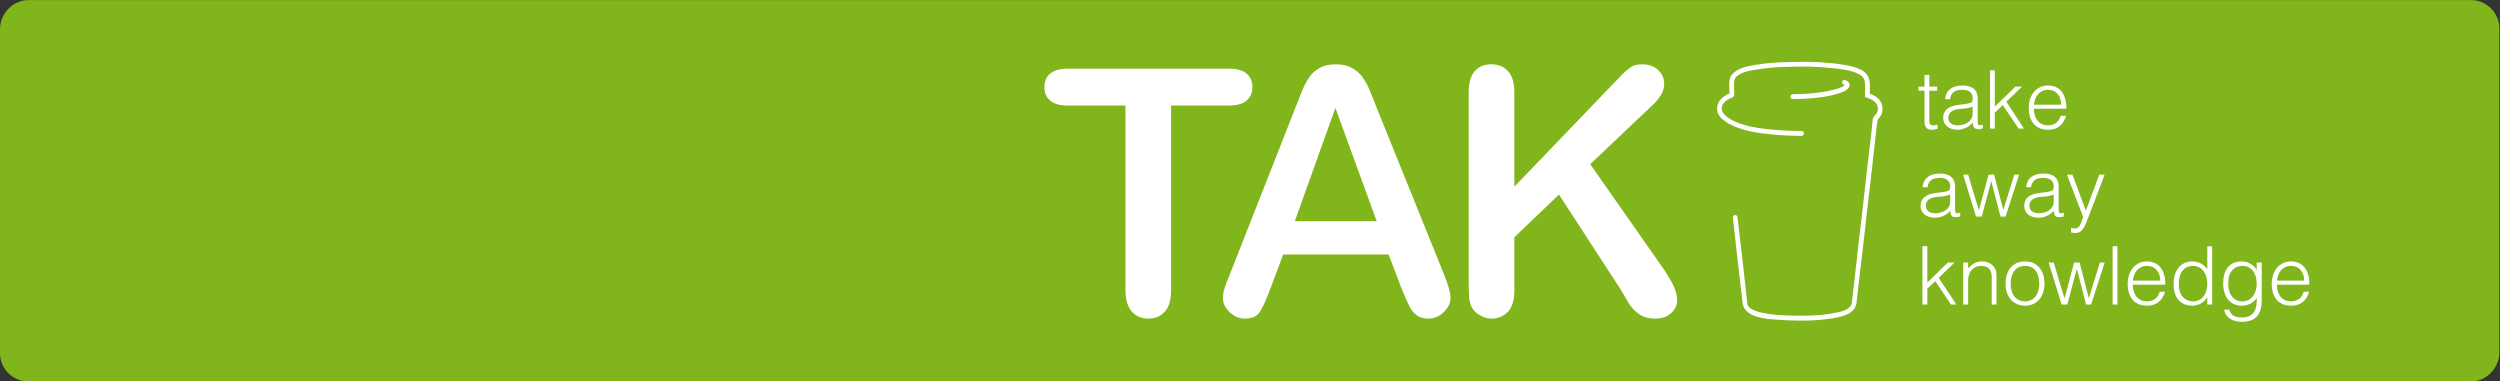 <?xml version="1.0" encoding="UTF-8" standalone="no"?>
<svg
   xmlns:dc="http://purl.org/dc/elements/1.1/"
   xmlns:cc="http://creativecommons.org/ns#"
   xmlns:rdf="http://www.w3.org/1999/02/22-rdf-syntax-ns#"
   xmlns:svg="http://www.w3.org/2000/svg"
   xmlns="http://www.w3.org/2000/svg"
   viewBox="0 0 548.572 83.711"
   height="83.711"
   width="548.572"
   xml:space="preserve"
   id="svg2"
   version="1.1"><rect x="0" y="0" width="548.572" height="83.711" fill="#333333" stroke="none"/><defs
     id="defs6"><clipPath
       id="clipPath18"
       clipPathUnits="userSpaceOnUse"><path
         id="path16"
         d="M 0,62.783 H 411.429 V 0 H 0 Z" /></clipPath></defs><g
     transform="matrix(1.333,0,0,-1.333,0,83.711)"
     id="g10"><g
       id="g12"><g
         clip-path="url(#clipPath18)"
         id="g14"><g
           transform="translate(411.429,4.805)"
           id="g20"><path
             id="path22"
             style="fill:#80b51b;fill-opacity:1;fill-rule:nonzero;stroke:none"
             d="M 0,0 C 0,-2.566 -2.12,-4.805 -4.679,-4.805 H -406.75 c -2.56,0 -4.679,2.078 -4.679,4.663 v 53.31 c 0,2.572 2.119,4.811 4.679,4.811 H -4.679 C -2.12,57.979 0,55.896 0,53.313 Z" /></g><g
           transform="translate(189.055,10.354)"
           id="g24"><path
             id="path26"
             style="fill:#ffffff;fill-opacity:1;fill-rule:nonzero;stroke:none"
             d="M 0,0 C -1.134,0 -2.022,0.374 -2.735,1.146 -3.42,1.914 -3.793,3.097 -3.793,4.693 v 29.984 0.399 h -0.397 -9.121 c -1.306,0 -2.306,0.28 -2.899,0.841 -0.631,0.559 -0.925,1.268 -0.925,2.183 0,0.963 0.307,1.679 0.932,2.209 0.654,0.551 1.618,0.833 2.892,0.833 H 13.26 c 1.325,0 2.316,-0.282 2.918,-0.841 0.646,-0.559 0.926,-1.295 0.926,-2.201 0,-0.908 -0.28,-1.624 -0.933,-2.183 -0.627,-0.561 -1.59,-0.841 -2.911,-0.841 H 4.137 3.721 V 34.677 4.693 C 3.721,3.079 3.383,1.874 2.667,1.124 1.991,0.374 1.101,0 0,0" /></g><g
           transform="translate(219.824,45.025)"
           id="g28"><path
             id="path30"
             style="fill:#ffffff;fill-opacity:1;fill-rule:nonzero;stroke:none"
             d="m 0,0 -0.394,-1.087 -6.09,-17.004 -0.192,-0.55 h 0.565 12.315 0.608 l -0.215,0.55 -6.2,17.004 z m 15.273,-34.671 c -0.58,0 -1.084,0.112 -1.513,0.321 -0.394,0.227 -0.746,0.5 -1.026,0.851 -0.28,0.37 -0.632,0.975 -0.97,1.762 -0.362,0.824 -0.689,1.55 -0.939,2.196 l -1.97,5.174 -0.112,0.252 H 8.459 -8.303 -8.592 l -0.101,-0.26 -1.979,-5.271 c -0.749,-2.041 -1.387,-3.405 -1.881,-4.091 -0.468,-0.62 -1.245,-0.934 -2.355,-0.934 -0.959,0 -1.765,0.374 -2.489,1.044 -0.746,0.721 -1.118,1.475 -1.118,2.315 0,0.544 0.092,1.083 0.279,1.646 0.186,0.592 0.485,1.429 0.932,2.458 l 10.54,26.79 1.09,2.783 c 0.403,1.037 0.856,1.934 1.308,2.612 0.429,0.653 1.033,1.212 1.733,1.586 0.72,0.417 1.634,0.626 2.679,0.626 1.111,0 2.01,-0.209 2.706,-0.626 C 3.498,6.183 4.058,5.63 4.524,4.98 4.991,4.324 5.364,3.592 5.681,2.832 6.017,2.029 6.429,0.966 6.95,-0.341 l 10.76,-26.635 c 0.808,-1.974 1.246,-3.403 1.246,-4.244 0,-0.862 -0.345,-1.634 -1.091,-2.35 -0.728,-0.727 -1.58,-1.101 -2.592,-1.101" /></g><g
           transform="translate(272.481,10.354)"
           id="g32"><path
             id="path34"
             style="fill:#ffffff;fill-opacity:1;fill-rule:nonzero;stroke:none"
             d="m 0,0 c -1.103,0 -1.954,0.25 -2.606,0.69 -0.696,0.459 -1.297,1.081 -1.773,1.848 -0.479,0.82 -0.933,1.566 -1.319,2.254 l -9.891,15.213 -0.265,0.425 -0.373,-0.365 -6.827,-6.539 -0.145,-0.118 V 13.239 4.693 c 0,-1.614 -0.349,-2.817 -1.051,-3.569 C -24.989,0.374 -25.867,0 -27.003,0 c -0.625,0 -1.258,0.187 -1.838,0.534 -0.609,0.313 -1.06,0.772 -1.379,1.34 -0.217,0.459 -0.373,1.025 -0.424,1.67 -0.043,0.665 -0.076,1.681 -0.076,2.986 v 30.688 c 0,1.568 0.315,2.748 0.996,3.516 0.67,0.765 1.556,1.126 2.721,1.126 1.164,0 2.05,-0.361 2.753,-1.118 0.702,-0.754 1.051,-1.933 1.051,-3.524 V 22.747 21.729 l 0.722,0.735 16.415,17.091 c 0.75,0.825 1.405,1.399 1.946,1.772 0.483,0.369 1.138,0.533 1.976,0.533 1.093,0 1.961,-0.321 2.612,-0.947 0.653,-0.612 0.994,-1.358 0.994,-2.292 0,-1.09 -0.613,-2.208 -1.753,-3.32 L -10.441,25.669 -10.723,25.442 -10.525,25.15 1.213,8.393 C 2.002,7.235 2.618,6.246 3.004,5.388 3.397,4.571 3.599,3.758 3.599,3.001 3.599,2.213 3.271,1.508 2.636,0.934 2.002,0.317 1.125,0 0,0" /></g><g
           transform="translate(318.944,41.605)"
           id="g36"><path
             id="path38"
             style="fill:#ffffff;fill-opacity:1;fill-rule:nonzero;stroke:none"
             d="m 0,0 c -0.187,-0.029 -0.55,-0.163 -0.933,-0.163 -0.771,0 -1.214,0.35 -1.214,1.376 v 5.046 h -0.982 v 0.675 h 0.982 v 1.929 h 0.794 V 6.934 h 1.286 V 6.259 H -1.353 V 1.538 c 0,-0.693 0.041,-0.976 0.698,-0.976 0.196,0 0.446,0.042 0.655,0.092 z" /></g><g
           transform="translate(324.728,45.248)"
           id="g40"><path
             id="path42"
             style="fill:#ffffff;fill-opacity:1;fill-rule:nonzero;stroke:none"
             d="m 0,0 c -0.653,-0.28 -1.366,-0.306 -2.052,-0.376 -1.215,-0.095 -1.961,-0.538 -1.961,-1.471 0,-0.835 0.746,-1.234 1.494,-1.234 1.288,0 2.519,0.622 2.519,2.029 z M -1.325,0.419 C -1.026,0.46 -0.56,0.531 -0.28,0.649 0,0.75 0,1.115 0,1.374 c 0,0.799 -0.466,1.399 -1.698,1.399 -1.1,0 -1.867,-0.354 -2.033,-1.563 h -0.81 c 0.134,1.616 1.347,2.268 2.862,2.268 1.399,0 2.502,-0.538 2.502,-2.15 V -2.43 c 0,-0.63 0.148,-0.754 0.842,-0.537 V -3.578 C 1.53,-3.639 1.249,-3.73 1.026,-3.73 c -0.13,0 -0.242,0.017 -0.373,0.058 -0.524,0.071 -0.617,0.541 -0.642,1.031 -0.664,-0.752 -1.565,-1.165 -2.552,-1.165 -1.213,0 -2.31,0.654 -2.31,2.004 0,1.146 0.797,1.87 2.426,2.079 z" /></g><g
           transform="translate(327.585,41.633)"
           id="g44"><path
             id="path46"
             style="fill:#ffffff;fill-opacity:1;fill-rule:nonzero;stroke:none"
             d="M 0,0 V 9.593 H 0.782 V 3.615 L 4.179,6.906 H 5.261 L 2.687,4.43 5.583,0 H 4.698 L 2.088,3.865 0.782,2.608 V 0 Z" /></g><g
           transform="translate(339.289,45.572)"
           id="g48"><path
             id="path50"
             style="fill:#ffffff;fill-opacity:1;fill-rule:nonzero;stroke:none"
             d="M 0,0 C 0,1.353 -0.749,2.449 -2.157,2.449 -3.581,2.449 -4.327,1.312 -4.484,0 Z m -4.484,-0.675 c -0.007,-1.496 0.769,-2.73 2.327,-2.73 1.032,0 1.847,0.563 2.062,1.585 H 0.83 c -0.414,-1.306 -1.233,-2.31 -2.987,-2.31 -2.237,0 -3.176,1.567 -3.176,3.616 0,2.031 1.194,3.667 3.176,3.667 1.867,0 3.039,-1.335 3.021,-3.828 z" /></g><g
           transform="translate(321.028,30.784)"
           id="g52"><path
             id="path54"
             style="fill:#ffffff;fill-opacity:1;fill-rule:nonzero;stroke:none"
             d="m 0,0 c -0.687,-0.279 -1.358,-0.354 -2.075,-0.38 -1.215,-0.098 -1.944,-0.553 -1.944,-1.484 0,-0.84 0.729,-1.225 1.495,-1.225 1.278,0 2.524,0.585 2.524,1.989 z m -1.338,0.374 c 0.278,0.041 0.776,0.115 1.036,0.25 C -0.032,0.746 0,1.112 0,1.329 c 0,0.817 -0.489,1.4 -1.711,1.4 -1.12,0 -1.866,-0.351 -2.026,-1.545 h -0.799 c 0.118,1.616 1.332,2.269 2.825,2.269 1.398,0 2.517,-0.56 2.517,-2.145 v -3.745 c 0,-0.641 0.168,-0.791 0.841,-0.547 v -0.634 c -0.111,-0.02 -0.393,-0.113 -0.643,-0.113 -0.103,0 -0.214,0 -0.353,0.019 -0.517,0.074 -0.612,0.541 -0.632,1.025 -0.676,-0.746 -1.564,-1.138 -2.571,-1.138 -1.211,0 -2.327,0.654 -2.327,1.979 0,1.183 0.832,1.868 2.422,2.092 z" /></g><g
           transform="translate(329.766,28.214)"
           id="g56"><path
             id="path58"
             style="fill:#ffffff;fill-opacity:1;fill-rule:nonzero;stroke:none"
             d="M 0,0 1.813,5.837 H 2.616 L 0.375,-1.067 h -0.842 l -1.492,5.783 h -0.036 l -1.55,-5.783 h -0.933 l -2.136,6.904 h 0.83 l 1.772,-5.879 1.586,5.879 h 0.918 z" /></g><g
           transform="translate(338.067,30.784)"
           id="g60"><path
             id="path62"
             style="fill:#ffffff;fill-opacity:1;fill-rule:nonzero;stroke:none"
             d="m 0,0 c -0.655,-0.279 -1.372,-0.354 -2.052,-0.38 -1.21,-0.098 -1.956,-0.553 -1.956,-1.484 0,-0.84 0.746,-1.225 1.493,-1.225 1.278,0 2.515,0.585 2.515,1.989 z m -1.331,0.374 c 0.299,0.041 0.771,0.115 1.055,0.25 C -0.002,0.746 0,1.112 0,1.329 c 0,0.817 -0.463,1.4 -1.706,1.4 -1.097,0 -1.865,-0.351 -2.025,-1.545 h -0.816 c 0.134,1.616 1.349,2.269 2.866,2.269 1.397,0 2.5,-0.56 2.5,-2.145 v -3.745 c 0,-0.641 0.144,-0.791 0.84,-0.547 v -0.634 c -0.135,-0.02 -0.414,-0.113 -0.631,-0.113 -0.138,0 -0.25,0 -0.373,0.019 -0.53,0.074 -0.627,0.541 -0.648,1.025 -0.656,-0.746 -1.565,-1.138 -2.552,-1.138 -1.213,0 -2.306,0.654 -2.306,1.979 0,1.183 0.791,1.868 2.424,2.092 z" /></g><g
           transform="translate(340.916,25.28)"
           id="g64"><path
             id="path66"
             style="fill:#ffffff;fill-opacity:1;fill-rule:nonzero;stroke:none"
             d="m 0,0 c 0.231,-0.059 0.425,-0.093 0.675,-0.093 0.892,0 1.049,1.306 1.327,1.899 L -0.672,8.771 H 0.231 L 2.45,2.837 4.647,8.771 H 5.532 L 2.935,1.959 C 2.284,0.221 1.868,-0.839 0.769,-0.839 0.487,-0.839 0.231,-0.825 0,-0.746 Z" /></g><g
           transform="translate(316.452,12.668)"
           id="g68"><path
             id="path70"
             style="fill:#ffffff;fill-opacity:1;fill-rule:nonzero;stroke:none"
             d="M 0,0 V 9.598 H 0.813 V 3.62 L 4.181,6.911 H 5.292 L 2.687,4.403 5.581,0 H 4.711 L 2.12,3.843 0.813,2.616 V 0 Z" /></g><g
           transform="translate(323.982,12.668)"
           id="g72"><path
             id="path74"
             style="fill:#ffffff;fill-opacity:1;fill-rule:nonzero;stroke:none"
             d="M 0,0 H -0.808 V 6.911 H 0 V 5.933 c 0.653,0.695 1.269,1.165 2.239,1.165 0.84,0 1.586,-0.269 2.09,-1.015 C 4.665,5.616 4.665,5.07 4.665,4.496 V 0 H 3.883 V 4.496 C 3.883,5.725 3.358,6.362 2.09,6.362 1.12,6.362 0.427,5.709 0.187,5.023 0,4.59 0,4.201 0,3.713 Z" /></g><g
           transform="translate(333.334,19.03)"
           id="g76"><path
             id="path78"
             style="fill:#ffffff;fill-opacity:1;fill-rule:nonzero;stroke:none"
             d="m 0,0 c -1.681,0 -2.355,-1.414 -2.355,-2.907 0,-1.746 0.842,-2.936 2.355,-2.936 1.679,0 2.356,1.459 2.356,2.936 C 2.334,-1.306 1.701,0 0,0 m -3.192,-2.907 c 0,1.993 1.063,3.642 3.192,3.642 2.168,0 3.216,-1.631 3.216,-3.642 0,-2.213 -1.281,-3.645 -3.216,-3.645 -1.754,0.023 -3.192,1.235 -3.192,3.645" /></g><g
           transform="translate(343.851,13.713)"
           id="g80"><path
             id="path82"
             style="fill:#ffffff;fill-opacity:1;fill-rule:nonzero;stroke:none"
             d="m 0,0 1.81,5.866 h 0.8 L 0.374,-1.045 h -0.838 l -1.493,5.803 h -0.041 l -1.547,-5.803 h -0.933 l -2.14,6.911 h 0.832 l 1.777,-5.903 1.584,5.903 h 0.912 z" /></g><path
           id="path84"
           style="fill:#ffffff;fill-opacity:1;fill-rule:nonzero;stroke:none"
           d="m 347.767,22.266 h 0.787 v -9.598 h -0.787 z" /><g
           transform="translate(355.606,16.605)"
           id="g86"><path
             id="path88"
             style="fill:#ffffff;fill-opacity:1;fill-rule:nonzero;stroke:none"
             d="M 0,0 C 0,1.32 -0.747,2.425 -2.194,2.425 -3.616,2.425 -4.366,1.305 -4.51,0 Z m -4.51,-0.668 c -0.02,-1.496 0.776,-2.75 2.316,-2.75 1.047,0 1.845,0.581 2.102,1.589 h 0.885 c -0.418,-1.31 -1.235,-2.298 -2.987,-2.298 -2.2,0 -3.176,1.569 -3.176,3.601 0,2.017 1.192,3.686 3.176,3.686 1.908,0 3.039,-1.373 3.035,-3.828 z" /></g><g
           transform="translate(361.016,19.03)"
           id="g90"><path
             id="path92"
             style="fill:#ffffff;fill-opacity:1;fill-rule:nonzero;stroke:none"
             d="m 0,0 c -1.672,0 -2.426,-1.399 -2.358,-3.134 0.022,-1.717 1.009,-2.709 2.358,-2.709 1.493,0 2.334,1.272 2.334,2.951 C 2.334,-1.321 1.454,0 0,0 m 2.334,3.235 h 0.8 v -9.597 h -0.8 V -5.15 H 2.312 c -0.465,-0.913 -1.536,-1.402 -2.403,-1.402 -2.24,0 -3.126,1.589 -3.126,3.622 0,1.918 0.978,3.665 3.083,3.665 0.975,0 1.959,-0.456 2.468,-1.295 z" /></g><g
           transform="translate(369.151,19.03)"
           id="g94"><path
             id="path96"
             style="fill:#ffffff;fill-opacity:1;fill-rule:nonzero;stroke:none"
             d="M 0,0 C -1.325,0 -2.351,-0.967 -2.351,-2.705 -2.429,-4.444 -1.64,-5.843 0,-5.843 c 1.476,0 2.333,1.347 2.333,2.892 C 2.333,-1.292 1.515,0 0,0 m 2.333,0.549 h 0.822 v -6.24 c 0,-1.865 -0.636,-3.514 -3.267,-3.514 -2.017,0 -2.858,1.183 -2.89,2 h 0.838 c 0.242,-1.049 1.119,-1.284 2.052,-1.284 2.207,0 2.506,1.638 2.445,3.227 -0.484,-0.842 -1.493,-1.29 -2.445,-1.29 -2.131,0 -3.076,1.701 -3.076,3.66 0,2.041 0.873,3.627 3.095,3.627 0.901,0 1.942,-0.51 2.406,-1.399 h 0.02 z" /></g><g
           transform="translate(379.301,16.605)"
           id="g98"><path
             id="path100"
             style="fill:#ffffff;fill-opacity:1;fill-rule:nonzero;stroke:none"
             d="M 0,0 C 0,1.32 -0.746,2.425 -2.172,2.425 -3.595,2.425 -4.34,1.305 -4.487,0 Z m -4.487,-0.668 c -0.021,-1.496 0.758,-2.75 2.315,-2.75 1.049,0 1.845,0.581 2.083,1.589 h 0.908 c -0.42,-1.31 -1.239,-2.298 -2.991,-2.298 -2.211,0 -3.177,1.569 -3.177,3.601 0,2.017 1.194,3.686 3.177,3.686 1.896,0 3.04,-1.373 3.019,-3.828 z" /></g><g
           transform="translate(293.943,10.085)"
           id="g102"><path
             id="path104"
             style="fill:#ffffff;fill-opacity:1;fill-rule:nonzero;stroke:none"
             d="m 0,0 c -1.679,0.176 -6.706,-0.051 -7.09,2.825 -0.56,4.691 -1.082,9.382 -1.594,14.049 -0.052,0.207 0.101,0.4 0.33,0.438 0.236,0.029 0.422,-0.142 0.422,-0.344 C -7.372,12.3 -6.838,7.603 -6.32,2.882 -6.402,1.184 -1.708,0.829 0.043,0.808 0.931,0.744 1.795,0.736 2.703,0.736 c 1.95,0 3.911,0.126 5.777,0.548 1.089,0.198 2.341,0.665 2.422,1.639 0.192,1.639 0.382,3.264 0.561,4.902 0.383,3.545 0.799,7.095 1.224,10.662 0.374,3.537 0.795,7.067 1.211,10.609 0.095,0.806 0.186,1.587 0.28,2.387 0.008,0.404 0.082,0.786 0.099,1.158 0.039,0.383 0.089,0.799 0.47,1.131 0.282,0.276 0.439,0.641 0.439,1.015 0,0.45 -0.168,0.843 -0.486,1.126 -0.334,0.362 -0.86,0.553 -1.367,0.74 l -0.272,0.092 v 0.28 1.579 0.011 c -0.01,1.022 -0.187,1.492 -1.12,1.955 -1.125,0.56 -2.521,0.729 -3.829,0.888 -1.395,0.139 -2.774,0.246 -4.119,0.291 h -0.17 c -2.799,0 -5.54,0 -8.277,-0.433 C -5.81,41.13 -7.559,40.85 -8.277,39.88 -8.463,39.604 -8.491,39.265 -8.491,38.891 v -0.652 c 0,-0.052 0.028,-0.56 0.028,-0.915 0,-0.089 -0.006,-0.161 -0.016,-0.22 -0.033,-0.109 0.103,-0.079 -0.291,-0.451 -0.095,-0.027 -0.186,-0.087 -0.283,-0.097 -0.808,-0.356 -1.491,-0.956 -1.47,-1.677 0,-0.07 0,-0.092 0.005,-0.148 0.067,-0.544 0.538,-1.064 1.109,-1.436 2.141,-1.399 5.155,-1.747 7.752,-1.96 1.431,-0.131 2.868,-0.187 4.269,-0.187 0.224,0 0.401,-0.186 0.401,-0.383 0,-0.241 -0.177,-0.423 -0.401,-0.423 -1.429,0 -2.894,0.06 -4.329,0.19 -2.619,0.242 -5.746,0.579 -8.094,2.109 -0.638,0.422 -1.384,1.038 -1.479,1.992 v 0.246 c 0,1.213 1.009,1.994 1.922,2.403 0.039,0.019 0.076,0.024 0.13,0.024 v 0.018 c 0,0.339 -0.032,0.81 -0.032,0.915 -0.005,0.186 -0.022,0.407 -0.022,0.652 0,0.445 0.054,0.933 0.368,1.445 1.088,1.354 3.021,1.54 4.351,1.764 2.799,0.429 5.597,0.429 8.396,0.429 h 0.179 c 1.409,-0.013 2.806,-0.13 4.202,-0.28 1.311,-0.186 2.778,-0.361 4.075,-0.958 1.184,-0.529 1.619,-1.533 1.575,-2.676 0,0 0.011,-0.011 0.011,-0.015 -0.01,-0.454 -0.011,-0.861 -0.017,-1.294 0.476,-0.187 0.983,-0.403 1.388,-0.807 0.475,-0.44 0.715,-1.059 0.715,-1.712 0,-0.559 -0.187,-1.12 -0.648,-1.575 C 15.051,32.92 15.161,33.107 15.083,32.548 15.018,32.175 14.991,31.794 14.93,31.398 14.846,30.588 14.752,29.82 14.661,29.007 14.271,25.472 13.874,21.938 13.448,18.404 13.061,14.837 12.65,11.282 12.221,7.732 12.032,6.106 11.848,4.467 11.659,2.825 11.417,1.203 9.723,0.736 8.633,0.49 6.713,0.083 4.666,-0.067 2.703,-0.067 1.771,-0.067 0.892,-0.018 0,0" /></g><g
           transform="translate(294.737,46.891)"
           id="g106"><path
             id="path108"
             style="fill:#ffffff;fill-opacity:1;fill-rule:nonzero;stroke:none"
             d="M 0,0 C 0,0.22 0.172,0.406 0.413,0.406 4.62,0.369 8.336,1.245 8.908,1.873 8.909,1.889 8.922,1.893 8.932,1.898 8.908,1.91 8.813,1.981 8.736,1.993 8.534,2.085 8.439,2.32 8.534,2.522 8.626,2.735 8.838,2.831 9.049,2.739 9.377,2.552 9.706,2.395 9.745,1.898 9.563,0.926 8.445,0.686 6.823,0.223 5.176,-0.152 2.896,-0.402 0.413,-0.402 V -0.41 C 0.172,-0.41 0,-0.235 0,0" /></g></g></g></g></svg>